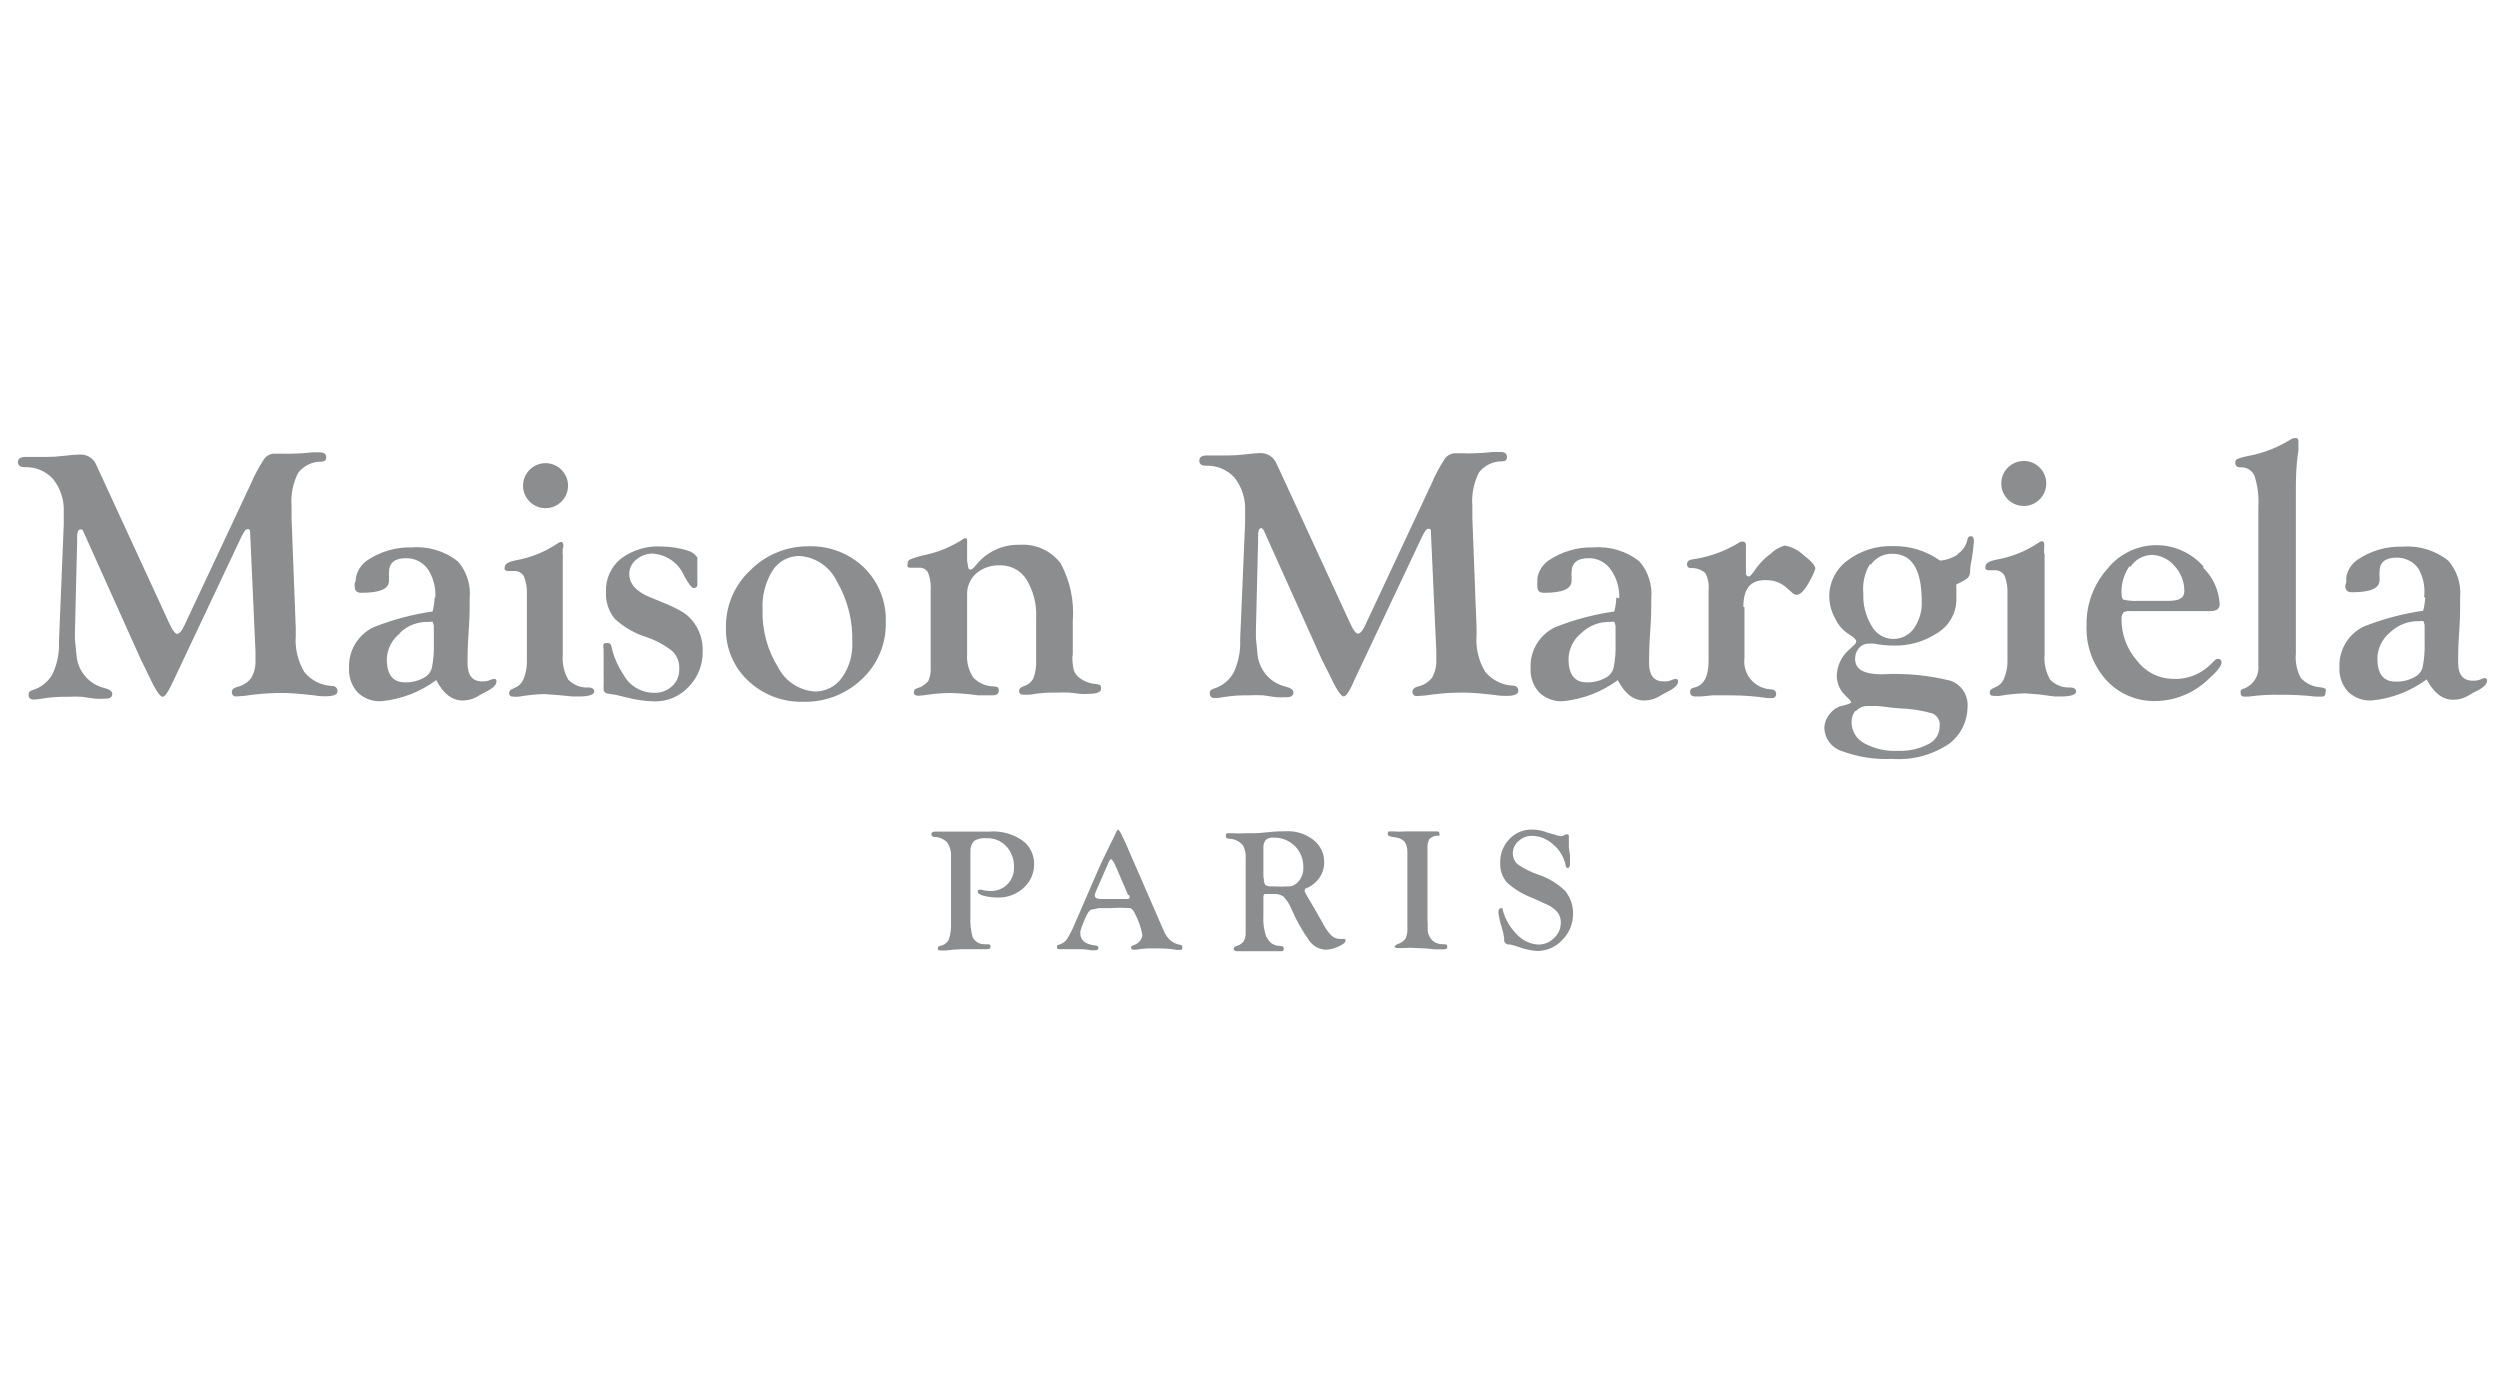 <svg width="72" height="40" viewBox="0 0 72 40" fill="none" xmlns="http://www.w3.org/2000/svg">
<g id="logo-frame">
<path id="Vector" d="M66.121 14.14V18.824C66.099 19.067 66.148 19.311 66.264 19.525C66.408 19.683 66.609 19.78 66.823 19.794C66.876 19.799 66.928 19.813 66.976 19.836C66.988 19.869 66.988 19.904 66.976 19.936C66.976 20.021 66.944 20.063 66.875 20.063H66.696C66.362 20.024 66.025 20.006 65.689 20.01C65.375 20.002 65.061 20.02 64.75 20.063H64.634C64.56 20.063 64.528 20.021 64.528 19.936C64.528 19.852 64.571 19.852 64.655 19.82C64.783 19.765 64.889 19.67 64.958 19.549C65.028 19.429 65.056 19.289 65.04 19.151V14.599C65.06 14.296 65.022 13.992 64.929 13.703C64.895 13.625 64.838 13.56 64.765 13.516C64.692 13.473 64.608 13.453 64.523 13.46C64.423 13.46 64.376 13.413 64.376 13.323C64.374 13.302 64.379 13.28 64.389 13.262C64.399 13.243 64.415 13.228 64.434 13.217C64.533 13.18 64.635 13.152 64.74 13.133C65.109 13.066 65.465 12.94 65.794 12.759L65.968 12.659C66.012 12.626 66.067 12.611 66.121 12.616C66.174 12.616 66.195 12.648 66.195 12.716C66.195 12.785 66.195 12.801 66.195 12.885V12.97C66.121 13.434 66.121 13.824 66.121 14.14ZM2.769 13.381L4.879 17.959C4.969 18.159 5.048 18.259 5.106 18.254C5.164 18.249 5.232 18.18 5.296 18.043L7.221 13.94C7.329 13.686 7.46 13.443 7.611 13.212C7.647 13.165 7.693 13.127 7.746 13.102C7.799 13.076 7.858 13.063 7.917 13.065H8.144C8.245 13.07 8.348 13.07 8.45 13.065C8.626 13.062 8.802 13.05 8.977 13.028H9.214C9.336 13.028 9.394 13.075 9.394 13.17C9.394 13.265 9.346 13.291 9.256 13.297C9.127 13.294 9 13.322 8.883 13.378C8.767 13.434 8.666 13.516 8.587 13.618C8.436 13.916 8.37 14.25 8.397 14.584V14.932L8.518 18.096V18.302C8.489 18.67 8.576 19.039 8.766 19.356C8.865 19.477 8.989 19.575 9.129 19.645C9.269 19.714 9.422 19.752 9.578 19.757C9.598 19.757 9.617 19.761 9.635 19.769C9.653 19.777 9.669 19.788 9.683 19.803C9.696 19.817 9.706 19.834 9.713 19.852C9.719 19.871 9.722 19.891 9.721 19.91C9.721 20.005 9.605 20.053 9.372 20.053C9.304 20.053 9.193 20.053 9.045 20.026C8.629 19.979 8.333 19.958 8.159 19.958C7.86 19.955 7.56 19.973 7.263 20.01C7.111 20.036 6.958 20.052 6.804 20.058C6.786 20.06 6.769 20.057 6.752 20.051C6.736 20.045 6.721 20.035 6.709 20.023C6.696 20.01 6.687 19.995 6.682 19.978C6.676 19.961 6.675 19.943 6.677 19.926C6.677 19.863 6.725 19.815 6.825 19.784C6.989 19.75 7.135 19.658 7.236 19.525C7.327 19.365 7.369 19.182 7.358 18.998C7.358 18.887 7.358 18.803 7.358 18.76L7.205 15.375C7.205 15.28 7.205 15.237 7.136 15.237C7.068 15.237 7.015 15.327 6.925 15.517L5 19.594L4.926 19.747C4.826 19.958 4.747 20.063 4.684 20.068C4.621 20.074 4.483 19.884 4.309 19.509L4.051 18.982L2.411 15.332L2.374 15.258C2.364 15.252 2.352 15.248 2.34 15.247C2.328 15.246 2.316 15.248 2.305 15.253C2.252 15.253 2.221 15.322 2.221 15.464V15.628L2.158 18.207V18.412L2.205 18.892C2.226 19.11 2.315 19.316 2.459 19.482C2.602 19.647 2.794 19.764 3.007 19.815C3.16 19.852 3.233 19.91 3.233 19.989C3.233 20.068 3.175 20.121 3.054 20.121C2.945 20.128 2.836 20.128 2.727 20.121L2.363 20.068C2.23 20.06 2.096 20.06 1.962 20.068C1.719 20.062 1.475 20.078 1.235 20.116C1.151 20.134 1.067 20.144 0.981 20.148C0.876 20.148 0.823 20.105 0.823 20.01C0.823 19.915 0.865 19.905 0.945 19.873C1.191 19.797 1.398 19.627 1.519 19.399C1.654 19.105 1.715 18.783 1.699 18.46L1.836 15.106V14.763C1.855 14.417 1.748 14.076 1.535 13.803C1.432 13.688 1.305 13.598 1.163 13.537C1.02 13.477 0.867 13.449 0.712 13.455C0.586 13.455 0.517 13.407 0.517 13.307C0.517 13.207 0.591 13.159 0.739 13.159H1.361C1.518 13.159 1.675 13.148 1.831 13.128C2.063 13.103 2.214 13.091 2.284 13.091C2.384 13.083 2.485 13.106 2.572 13.157C2.658 13.208 2.727 13.284 2.769 13.376V13.381ZM44.577 23.982C44.433 23.923 44.279 23.893 44.123 23.892C44.001 23.889 43.88 23.912 43.767 23.959C43.654 24.006 43.553 24.077 43.469 24.166C43.382 24.256 43.314 24.363 43.269 24.48C43.224 24.597 43.202 24.721 43.206 24.847C43.195 25.052 43.263 25.254 43.395 25.411C43.605 25.604 43.851 25.754 44.118 25.854L44.492 26.023C44.627 26.074 44.748 26.155 44.846 26.26C44.918 26.349 44.956 26.462 44.951 26.576C44.951 26.659 44.934 26.741 44.901 26.816C44.867 26.892 44.818 26.959 44.756 27.014C44.699 27.074 44.63 27.121 44.554 27.154C44.478 27.186 44.396 27.203 44.313 27.204C44.078 27.194 43.856 27.092 43.696 26.919C43.496 26.726 43.352 26.481 43.279 26.212C43.279 26.176 43.279 26.154 43.232 26.154C43.184 26.154 43.153 26.192 43.153 26.271C43.17 26.416 43.202 26.559 43.248 26.698C43.282 26.806 43.306 26.917 43.322 27.03C43.316 27.053 43.315 27.077 43.321 27.1C43.327 27.123 43.339 27.144 43.356 27.161C43.372 27.178 43.393 27.19 43.415 27.197C43.438 27.203 43.462 27.204 43.485 27.199C43.571 27.219 43.655 27.244 43.738 27.273C43.908 27.335 44.085 27.374 44.266 27.389C44.402 27.39 44.538 27.362 44.663 27.307C44.788 27.253 44.901 27.173 44.993 27.072C45.092 26.974 45.17 26.857 45.224 26.729C45.277 26.6 45.305 26.462 45.305 26.323C45.31 26.082 45.229 25.847 45.078 25.659C44.858 25.446 44.593 25.285 44.303 25.189C44.096 25.119 43.899 25.021 43.717 24.899C43.671 24.859 43.634 24.81 43.608 24.755C43.583 24.699 43.57 24.639 43.569 24.578C43.569 24.51 43.583 24.444 43.611 24.383C43.64 24.321 43.681 24.267 43.733 24.224C43.837 24.125 43.975 24.071 44.118 24.071C44.345 24.076 44.563 24.164 44.73 24.319C44.912 24.47 45.038 24.678 45.088 24.91C45.088 24.973 45.125 25 45.152 25C45.178 25 45.215 24.963 45.215 24.894C45.216 24.882 45.216 24.869 45.215 24.857V24.636L45.183 24.398C45.182 24.368 45.182 24.338 45.183 24.309V24.108C45.183 24.055 45.183 24.029 45.13 24.029H45.094L44.999 24.077C44.974 24.082 44.949 24.082 44.925 24.077C44.87 24.071 44.817 24.057 44.767 24.034L44.577 23.982ZM32.483 25.764L32.162 25.015C32.088 24.836 32.03 24.746 31.998 24.746C31.966 24.746 31.94 24.804 31.893 24.92L31.845 25.026L31.56 25.68L31.534 25.743C31.529 25.764 31.529 25.786 31.534 25.806C31.534 25.859 31.592 25.891 31.713 25.891H32.436C32.499 25.891 32.531 25.891 32.531 25.838C32.533 25.824 32.533 25.81 32.531 25.796L32.483 25.764ZM32.394 24.23L33.512 26.798C33.555 26.909 33.624 27.008 33.712 27.088C33.798 27.156 33.9 27.199 34.008 27.215C34.039 27.215 34.05 27.246 34.05 27.288C34.05 27.331 34.05 27.357 33.992 27.357H33.897C33.695 27.323 33.49 27.309 33.285 27.315C33.091 27.308 32.897 27.32 32.705 27.352H32.642C32.632 27.352 32.623 27.351 32.614 27.348C32.606 27.345 32.598 27.34 32.591 27.333C32.585 27.327 32.58 27.319 32.577 27.31C32.573 27.302 32.572 27.292 32.573 27.283C32.573 27.283 32.573 27.241 32.626 27.23C32.701 27.21 32.769 27.168 32.821 27.109C32.868 27.059 32.897 26.994 32.9 26.924C32.861 26.713 32.79 26.508 32.689 26.318C32.647 26.223 32.599 26.165 32.547 26.154C32.359 26.141 32.17 26.141 31.982 26.154H31.65L31.429 26.197C31.365 26.223 31.297 26.329 31.223 26.518L31.149 26.708C31.126 26.76 31.113 26.815 31.112 26.872C31.112 27.078 31.255 27.199 31.545 27.23C31.608 27.23 31.64 27.262 31.634 27.304C31.629 27.346 31.603 27.367 31.545 27.367H31.418C31.323 27.348 31.225 27.337 31.128 27.336C31.049 27.336 30.927 27.336 30.753 27.336H30.511C30.463 27.336 30.442 27.336 30.442 27.278C30.442 27.22 30.442 27.22 30.511 27.204C30.597 27.177 30.673 27.124 30.727 27.051C30.819 26.901 30.898 26.744 30.964 26.582L31.634 25.036L31.75 24.783L31.977 24.314L32.093 24.082C32.146 23.955 32.183 23.892 32.199 23.892C32.214 23.892 32.272 23.961 32.33 24.098L32.394 24.23ZM27.948 26.371C27.936 26.578 27.957 26.787 28.011 26.988C28.042 27.052 28.091 27.105 28.152 27.142C28.212 27.178 28.283 27.196 28.354 27.194H28.459C28.469 27.193 28.479 27.194 28.488 27.197C28.497 27.201 28.505 27.206 28.512 27.213C28.518 27.221 28.523 27.229 28.526 27.238C28.529 27.248 28.529 27.258 28.528 27.267C28.528 27.315 28.496 27.336 28.433 27.336H27.726C27.566 27.34 27.405 27.352 27.246 27.373H27.093C27.041 27.373 27.014 27.373 27.009 27.315C27.008 27.306 27.009 27.297 27.012 27.288C27.015 27.279 27.019 27.272 27.025 27.265C27.031 27.258 27.038 27.252 27.046 27.248C27.054 27.244 27.063 27.242 27.072 27.241C27.125 27.233 27.176 27.213 27.22 27.182C27.264 27.15 27.3 27.109 27.325 27.062C27.378 26.902 27.399 26.734 27.389 26.566V24.672C27.399 24.527 27.36 24.382 27.278 24.261C27.182 24.163 27.051 24.106 26.914 24.103C26.854 24.103 26.824 24.077 26.824 24.024C26.824 23.976 26.861 23.95 26.93 23.95H27.046C27.225 23.95 27.434 23.95 27.673 23.95H28.48C28.845 23.918 29.208 24.023 29.498 24.245C29.589 24.325 29.661 24.423 29.71 24.533C29.759 24.643 29.784 24.763 29.783 24.884C29.785 25.013 29.759 25.141 29.707 25.259C29.655 25.377 29.579 25.483 29.482 25.569C29.283 25.753 29.021 25.853 28.749 25.849C28.611 25.851 28.472 25.835 28.338 25.801C28.217 25.77 28.159 25.727 28.159 25.685C28.159 25.643 28.159 25.622 28.222 25.622H28.259C28.344 25.647 28.433 25.66 28.523 25.659C28.613 25.663 28.703 25.648 28.788 25.615C28.872 25.583 28.949 25.533 29.013 25.469C29.076 25.404 29.125 25.327 29.158 25.243C29.191 25.159 29.206 25.069 29.203 24.978C29.211 24.755 29.131 24.538 28.981 24.372C28.909 24.295 28.82 24.234 28.722 24.194C28.623 24.154 28.518 24.136 28.412 24.14C28.287 24.127 28.161 24.154 28.053 24.219C27.982 24.296 27.944 24.399 27.948 24.504V26.371ZM36.386 25.295V24.446C36.377 24.357 36.4 24.267 36.449 24.193C36.481 24.166 36.517 24.147 36.556 24.135C36.595 24.123 36.636 24.119 36.676 24.124C36.79 24.121 36.904 24.14 37.01 24.182C37.116 24.224 37.212 24.287 37.293 24.367C37.373 24.447 37.436 24.542 37.478 24.648C37.519 24.753 37.539 24.865 37.536 24.978C37.541 25.062 37.527 25.145 37.496 25.223C37.465 25.3 37.417 25.37 37.357 25.427C37.303 25.478 37.235 25.513 37.161 25.527C36.986 25.536 36.81 25.536 36.634 25.527C36.566 25.536 36.497 25.521 36.439 25.485C36.402 25.421 36.389 25.346 36.402 25.274L36.386 25.295ZM36.471 26.993C36.4 26.79 36.371 26.575 36.386 26.36V25.864C36.386 25.801 36.386 25.759 36.423 25.748H36.687C36.786 25.74 36.884 25.766 36.966 25.822C37.06 25.922 37.135 26.038 37.188 26.165C37.329 26.496 37.505 26.811 37.715 27.104C37.77 27.177 37.841 27.238 37.922 27.281C38.003 27.324 38.093 27.348 38.185 27.352C38.309 27.347 38.431 27.316 38.543 27.262C38.68 27.199 38.749 27.146 38.749 27.099C38.749 27.051 38.749 27.041 38.702 27.041H38.591C38.503 27.042 38.418 27.01 38.353 26.951C38.26 26.858 38.181 26.752 38.121 26.634L37.868 26.186L37.641 25.801L37.578 25.685C37.574 25.666 37.574 25.646 37.578 25.627C37.578 25.627 37.578 25.59 37.626 25.58C37.777 25.518 37.907 25.413 38 25.279C38.09 25.149 38.138 24.994 38.137 24.836C38.139 24.712 38.113 24.59 38.06 24.479C38.007 24.367 37.928 24.269 37.831 24.193C37.611 24.019 37.336 23.929 37.056 23.939C36.95 23.939 36.761 23.939 36.481 23.971C36.202 24.003 36.043 23.997 35.88 23.997C35.741 24.005 35.602 24.005 35.463 23.997H35.374C35.331 23.997 35.305 23.997 35.305 24.071C35.305 24.145 35.337 24.145 35.405 24.156C35.481 24.158 35.556 24.176 35.624 24.21C35.693 24.244 35.753 24.292 35.801 24.351C35.862 24.473 35.888 24.61 35.875 24.746V26.856C35.881 26.948 35.859 27.04 35.811 27.12C35.75 27.188 35.669 27.236 35.579 27.257C35.564 27.261 35.551 27.27 35.543 27.282C35.534 27.295 35.53 27.31 35.532 27.325C35.532 27.368 35.563 27.394 35.621 27.394H36.381C36.513 27.394 36.65 27.394 36.787 27.394H36.887C36.945 27.394 36.972 27.394 36.972 27.325C36.972 27.257 36.935 27.252 36.866 27.241C36.785 27.244 36.705 27.222 36.636 27.178C36.569 27.133 36.516 27.069 36.486 26.993H36.471ZM41.117 26.555V26.803C41.129 26.914 41.179 27.016 41.259 27.093C41.344 27.163 41.451 27.199 41.56 27.194C41.644 27.194 41.681 27.194 41.681 27.267C41.681 27.341 41.629 27.341 41.523 27.341H41.328C41.153 27.319 40.977 27.307 40.8 27.304C40.671 27.293 40.54 27.293 40.41 27.304H40.231C40.215 27.305 40.2 27.3 40.187 27.29C40.175 27.28 40.166 27.267 40.162 27.252L40.236 27.194C40.33 27.17 40.413 27.116 40.474 27.041C40.52 26.946 40.541 26.84 40.532 26.735V24.562C40.54 24.449 40.513 24.336 40.452 24.24C40.374 24.164 40.271 24.119 40.162 24.113C40.108 24.109 40.055 24.096 40.004 24.077C39.992 24.071 39.982 24.062 39.976 24.051C39.969 24.04 39.966 24.026 39.967 24.013C39.967 23.966 39.967 23.945 40.025 23.945H40.157C40.257 23.954 40.358 23.954 40.458 23.945C40.547 23.945 40.663 23.945 40.8 23.945H41.37C41.423 23.945 41.455 23.945 41.455 24.008C41.461 24.027 41.461 24.047 41.455 24.066C41.434 24.073 41.412 24.073 41.391 24.066C41.306 24.07 41.225 24.106 41.164 24.166C41.122 24.253 41.103 24.349 41.112 24.446V26.555H41.117ZM11.519 18.223C11.631 18.117 11.762 18.035 11.906 17.981C12.051 17.928 12.204 17.904 12.358 17.911C12.392 17.902 12.428 17.902 12.463 17.911L12.495 18.022V18.549C12.502 18.772 12.484 18.995 12.442 19.214C12.431 19.271 12.408 19.325 12.376 19.373C12.343 19.421 12.301 19.462 12.252 19.494C12.077 19.602 11.873 19.657 11.667 19.652C11.308 19.652 11.139 19.425 11.139 18.977C11.146 18.829 11.185 18.685 11.255 18.555C11.324 18.424 11.422 18.311 11.54 18.223H11.519ZM12.516 17.21C12.512 17.345 12.493 17.48 12.458 17.611C11.876 17.694 11.306 17.846 10.759 18.064C10.538 18.169 10.353 18.338 10.227 18.548C10.101 18.758 10.041 19.001 10.053 19.246C10.046 19.372 10.064 19.499 10.107 19.619C10.149 19.738 10.215 19.848 10.301 19.942C10.391 20.029 10.497 20.096 10.614 20.139C10.732 20.183 10.856 20.202 10.981 20.195C11.554 20.14 12.101 19.931 12.563 19.588C12.767 19.979 13.02 20.174 13.323 20.174C13.463 20.175 13.601 20.141 13.724 20.074L13.898 19.974L14.098 19.868C14.23 19.789 14.298 19.71 14.298 19.625C14.3 19.615 14.3 19.605 14.297 19.595C14.294 19.585 14.288 19.576 14.281 19.569C14.274 19.562 14.265 19.556 14.255 19.553C14.245 19.55 14.235 19.55 14.225 19.552C14.184 19.557 14.145 19.57 14.109 19.588C14.038 19.616 13.963 19.629 13.887 19.625C13.606 19.625 13.465 19.45 13.465 19.098C13.465 18.945 13.465 18.65 13.497 18.201C13.528 17.753 13.528 17.484 13.528 17.226C13.545 17.036 13.524 16.845 13.466 16.664C13.408 16.483 13.315 16.315 13.191 16.171C12.817 15.873 12.344 15.728 11.867 15.765C11.401 15.751 10.943 15.886 10.559 16.15C10.395 16.27 10.283 16.45 10.248 16.651C10.248 16.704 10.248 16.746 10.216 16.783C10.211 16.819 10.211 16.857 10.216 16.893C10.216 17.015 10.274 17.073 10.412 17.073C10.939 17.073 11.203 16.959 11.203 16.73V16.63C11.199 16.581 11.199 16.531 11.203 16.482C11.203 16.211 11.366 16.076 11.693 16.076C11.817 16.073 11.939 16.102 12.05 16.158C12.16 16.214 12.255 16.296 12.326 16.398C12.481 16.639 12.555 16.924 12.537 17.21H12.516ZM16.208 15.955V18.85C16.186 19.101 16.241 19.354 16.366 19.573C16.44 19.65 16.531 19.71 16.631 19.75C16.731 19.789 16.839 19.806 16.946 19.799C17.062 19.799 17.115 19.847 17.115 19.921C17.115 19.995 16.978 20.058 16.709 20.058H16.487L16.102 20.021L15.68 19.989C15.434 19.995 15.189 20.02 14.947 20.063C14.889 20.069 14.831 20.069 14.773 20.063C14.699 20.063 14.662 20.026 14.662 19.963C14.662 19.941 14.668 19.92 14.679 19.901C14.69 19.882 14.706 19.867 14.726 19.857L14.9 19.773C14.994 19.711 15.063 19.618 15.095 19.509C15.147 19.369 15.174 19.221 15.174 19.072V17.125C15.184 16.946 15.155 16.766 15.089 16.598C15.059 16.546 15.013 16.504 14.959 16.477C14.905 16.45 14.844 16.439 14.784 16.445H14.668C14.644 16.448 14.621 16.447 14.598 16.44C14.575 16.434 14.554 16.423 14.536 16.408C14.529 16.384 14.529 16.359 14.536 16.334C14.536 16.245 14.641 16.181 14.847 16.139C15.286 16.063 15.703 15.894 16.07 15.643C16.095 15.624 16.124 15.611 16.155 15.607C16.202 15.607 16.224 15.643 16.224 15.701V15.749C16.208 15.781 16.202 15.833 16.202 15.955H16.208ZM19.805 15.854C19.558 15.781 19.302 15.742 19.045 15.739C18.627 15.715 18.214 15.84 17.88 16.092C17.739 16.206 17.628 16.351 17.553 16.516C17.479 16.681 17.445 16.861 17.452 17.041C17.436 17.324 17.527 17.602 17.706 17.822C17.967 18.063 18.278 18.243 18.618 18.349C18.889 18.44 19.142 18.578 19.367 18.755C19.436 18.824 19.489 18.906 19.522 18.997C19.556 19.088 19.57 19.186 19.562 19.283C19.564 19.373 19.547 19.462 19.511 19.545C19.476 19.628 19.423 19.702 19.356 19.762C19.285 19.828 19.202 19.878 19.112 19.911C19.021 19.943 18.925 19.957 18.829 19.952C18.649 19.952 18.473 19.902 18.318 19.809C18.164 19.717 18.038 19.584 17.953 19.425C17.797 19.19 17.682 18.93 17.616 18.655C17.616 18.565 17.558 18.518 17.505 18.518C17.452 18.518 17.4 18.518 17.384 18.549C17.371 18.598 17.371 18.649 17.384 18.697V19.504C17.388 19.571 17.388 19.638 17.384 19.704C17.384 19.764 17.384 19.806 17.384 19.831C17.381 19.848 17.383 19.865 17.387 19.881C17.391 19.897 17.399 19.912 17.409 19.925C17.42 19.939 17.433 19.95 17.447 19.958C17.462 19.966 17.478 19.971 17.494 19.974L17.727 20.01L18.08 20.095C18.332 20.159 18.59 20.194 18.85 20.2C19.035 20.203 19.218 20.167 19.388 20.095C19.558 20.022 19.711 19.914 19.836 19.778C19.968 19.643 20.071 19.483 20.14 19.307C20.209 19.131 20.242 18.944 20.237 18.755C20.247 18.463 20.16 18.175 19.989 17.938C19.905 17.819 19.799 17.717 19.678 17.637C19.482 17.523 19.278 17.424 19.066 17.342L18.718 17.199C18.317 17.036 18.122 16.809 18.122 16.524C18.123 16.446 18.142 16.369 18.177 16.299C18.211 16.228 18.261 16.167 18.323 16.118C18.454 16.005 18.623 15.943 18.797 15.944C18.995 15.956 19.186 16.024 19.348 16.14C19.509 16.255 19.634 16.414 19.71 16.598C19.836 16.82 19.921 16.936 19.979 16.936C20.037 16.936 20.084 16.904 20.084 16.835C20.087 16.816 20.087 16.797 20.084 16.777V16.055C20.015 15.96 19.942 15.897 19.799 15.854H19.805ZM23.038 16.013C22.882 16.009 22.728 16.045 22.59 16.118C22.452 16.191 22.336 16.298 22.252 16.429C22.042 16.767 21.94 17.161 21.962 17.558C21.944 18.144 22.1 18.722 22.41 19.219C22.511 19.417 22.661 19.584 22.846 19.706C23.03 19.828 23.244 19.9 23.465 19.915C23.617 19.917 23.768 19.882 23.904 19.814C24.04 19.745 24.157 19.644 24.245 19.52C24.457 19.224 24.562 18.865 24.546 18.502C24.566 17.883 24.411 17.27 24.098 16.735C23.999 16.532 23.849 16.358 23.662 16.231C23.475 16.104 23.258 16.029 23.032 16.013H23.038ZM23.301 15.733C23.592 15.725 23.882 15.775 24.154 15.88C24.425 15.985 24.674 16.143 24.884 16.345C25.092 16.551 25.256 16.797 25.364 17.07C25.472 17.342 25.522 17.634 25.511 17.927C25.518 18.232 25.46 18.534 25.342 18.815C25.224 19.096 25.048 19.349 24.825 19.557C24.6 19.773 24.334 19.942 24.042 20.055C23.75 20.167 23.439 20.22 23.127 20.211C22.54 20.226 21.971 20.008 21.545 19.604C21.337 19.409 21.172 19.172 21.062 18.908C20.952 18.644 20.899 18.36 20.907 18.075C20.902 17.767 20.961 17.462 21.081 17.178C21.201 16.895 21.378 16.64 21.603 16.429C21.824 16.205 22.087 16.028 22.378 15.909C22.669 15.789 22.981 15.729 23.296 15.733H23.301ZM30.896 18.934V17.88C30.942 17.303 30.819 16.726 30.543 16.218C30.404 16.039 30.223 15.896 30.016 15.804C29.809 15.712 29.582 15.673 29.356 15.691C29.119 15.685 28.884 15.733 28.669 15.833C28.454 15.933 28.265 16.081 28.116 16.266C28.037 16.366 27.979 16.408 27.953 16.403C27.927 16.398 27.9 16.403 27.884 16.34L27.853 16.145V15.596C27.853 15.527 27.853 15.496 27.795 15.501C27.769 15.503 27.744 15.514 27.726 15.533C27.404 15.743 27.047 15.893 26.671 15.976C26.517 16.007 26.365 16.052 26.218 16.108C26.192 16.119 26.171 16.139 26.157 16.164C26.142 16.188 26.136 16.216 26.139 16.245C26.129 16.268 26.129 16.295 26.139 16.319C26.148 16.33 26.161 16.338 26.174 16.344C26.188 16.349 26.203 16.352 26.218 16.35H26.455C26.51 16.344 26.565 16.355 26.614 16.38C26.663 16.405 26.703 16.445 26.729 16.493C26.793 16.661 26.819 16.841 26.803 17.02V19.193C26.815 19.337 26.792 19.482 26.735 19.615C26.648 19.717 26.532 19.791 26.402 19.826C26.379 19.832 26.358 19.846 26.343 19.865C26.328 19.884 26.319 19.907 26.318 19.931C26.318 20.005 26.36 20.037 26.445 20.037C26.529 20.034 26.614 20.025 26.698 20.01C26.925 19.977 27.154 19.959 27.383 19.958C27.65 19.967 27.916 19.99 28.18 20.026C28.338 20.026 28.47 20.026 28.586 20.026C28.702 20.026 28.765 19.979 28.765 19.884C28.765 19.789 28.718 19.778 28.623 19.768C28.512 19.768 28.403 19.745 28.302 19.702C28.2 19.658 28.108 19.595 28.032 19.515C27.897 19.313 27.834 19.071 27.853 18.829V17.125C27.849 17.01 27.871 16.896 27.917 16.79C27.962 16.685 28.03 16.59 28.116 16.514C28.309 16.352 28.556 16.269 28.807 16.282C28.957 16.279 29.105 16.315 29.238 16.386C29.37 16.457 29.481 16.561 29.561 16.688C29.763 17.019 29.861 17.403 29.841 17.79V18.998C29.85 19.177 29.825 19.356 29.767 19.525C29.737 19.584 29.695 19.637 29.643 19.678C29.591 19.72 29.531 19.751 29.467 19.768C29.387 19.799 29.351 19.842 29.351 19.894C29.349 19.909 29.351 19.924 29.356 19.939C29.361 19.953 29.369 19.966 29.379 19.976C29.39 19.987 29.403 19.995 29.417 20C29.431 20.005 29.446 20.007 29.461 20.005C29.53 20.011 29.599 20.011 29.667 20.005C29.923 19.96 30.183 19.941 30.442 19.947C30.56 19.941 30.678 19.941 30.796 19.947L31.128 19.984C31.202 19.989 31.276 19.989 31.349 19.984C31.592 19.984 31.713 19.931 31.713 19.826C31.713 19.72 31.661 19.715 31.555 19.699C31.385 19.686 31.222 19.623 31.086 19.52C31.01 19.462 30.953 19.383 30.922 19.293C30.891 19.146 30.879 18.995 30.885 18.845L30.896 18.934ZM36.776 13.376L38.886 17.953C38.976 18.154 39.055 18.254 39.113 18.249C39.171 18.244 39.239 18.175 39.303 18.038L41.228 13.93C41.335 13.675 41.466 13.432 41.618 13.202C41.654 13.154 41.7 13.116 41.753 13.091C41.806 13.065 41.865 13.052 41.924 13.054H42.151C42.253 13.06 42.355 13.06 42.457 13.054C42.633 13.052 42.809 13.039 42.984 13.017H43.221C43.337 13.017 43.401 13.065 43.401 13.159C43.401 13.254 43.353 13.281 43.264 13.286C43.135 13.284 43.007 13.312 42.891 13.368C42.774 13.423 42.673 13.506 42.594 13.608C42.443 13.906 42.377 14.24 42.404 14.573V14.921L42.525 18.085V18.291C42.495 18.66 42.582 19.029 42.773 19.346C42.872 19.467 42.996 19.565 43.136 19.634C43.276 19.703 43.429 19.741 43.585 19.747C43.605 19.747 43.624 19.751 43.642 19.758C43.66 19.766 43.676 19.778 43.69 19.792C43.703 19.806 43.714 19.823 43.72 19.842C43.727 19.86 43.729 19.88 43.728 19.9C43.728 19.994 43.612 20.042 43.38 20.042C43.311 20.042 43.2 20.042 43.053 20.016C42.636 19.968 42.341 19.947 42.166 19.947C41.867 19.944 41.567 19.962 41.27 20C41.116 20.025 40.961 20.041 40.806 20.047C40.788 20.049 40.771 20.047 40.754 20.041C40.737 20.035 40.723 20.025 40.71 20.012C40.698 20 40.689 19.984 40.684 19.967C40.678 19.951 40.677 19.933 40.679 19.915C40.679 19.852 40.727 19.805 40.827 19.773C40.992 19.74 41.14 19.648 41.244 19.515C41.334 19.354 41.376 19.171 41.365 18.987C41.365 18.877 41.365 18.792 41.365 18.75L41.212 15.364C41.212 15.274 41.212 15.227 41.143 15.227C41.075 15.227 41.022 15.317 40.932 15.506L39.007 19.583L38.939 19.736C38.839 19.947 38.76 20.053 38.696 20.058C38.633 20.063 38.496 19.873 38.322 19.499L38.058 18.971L36.418 15.322L36.381 15.248C36.374 15.237 36.365 15.228 36.354 15.221C36.343 15.215 36.33 15.211 36.318 15.211C36.265 15.211 36.233 15.28 36.233 15.422V15.585L36.17 18.165V18.37L36.217 18.85C36.239 19.068 36.327 19.274 36.471 19.439C36.614 19.605 36.806 19.721 37.019 19.773C37.172 19.81 37.251 19.868 37.251 19.947C37.251 20.026 37.188 20.079 37.072 20.079C36.963 20.086 36.854 20.086 36.745 20.079L36.381 20.026C36.247 20.017 36.114 20.017 35.98 20.026C35.736 20.02 35.493 20.036 35.252 20.074C35.169 20.092 35.084 20.102 34.999 20.105C34.894 20.105 34.841 20.063 34.841 19.968C34.841 19.873 34.883 19.863 34.962 19.831C35.209 19.754 35.415 19.584 35.537 19.356C35.67 19.062 35.732 18.74 35.716 18.418L35.859 15.063V14.721C35.877 14.375 35.77 14.034 35.558 13.761C35.455 13.646 35.328 13.555 35.185 13.495C35.043 13.435 34.89 13.407 34.735 13.413C34.603 13.413 34.54 13.365 34.54 13.265C34.54 13.165 34.614 13.117 34.762 13.117H35.384C35.541 13.116 35.698 13.106 35.853 13.086C36.086 13.059 36.233 13.049 36.302 13.049C36.405 13.046 36.505 13.077 36.59 13.136C36.674 13.194 36.738 13.278 36.771 13.376H36.776ZM45.553 18.223C45.664 18.118 45.794 18.036 45.938 17.983C46.081 17.929 46.233 17.905 46.386 17.911C46.422 17.902 46.46 17.902 46.496 17.911L46.528 18.022V18.549C46.536 18.772 46.518 18.995 46.475 19.214C46.464 19.271 46.441 19.325 46.409 19.373C46.376 19.421 46.334 19.462 46.286 19.494C46.11 19.602 45.907 19.657 45.7 19.652C45.349 19.652 45.173 19.427 45.173 18.977C45.177 18.831 45.213 18.688 45.279 18.557C45.344 18.427 45.438 18.313 45.553 18.223ZM46.549 17.21C46.546 17.345 46.526 17.48 46.491 17.611C45.907 17.694 45.336 17.846 44.788 18.064C44.566 18.169 44.381 18.338 44.255 18.548C44.13 18.758 44.069 19.001 44.081 19.246C44.074 19.372 44.092 19.499 44.135 19.619C44.177 19.738 44.243 19.848 44.329 19.942C44.419 20.028 44.526 20.095 44.643 20.139C44.76 20.183 44.885 20.202 45.009 20.195C45.582 20.14 46.129 19.931 46.591 19.588C46.797 19.979 47.045 20.174 47.346 20.174C47.487 20.176 47.627 20.141 47.752 20.074L47.926 19.974L48.126 19.868C48.258 19.789 48.327 19.71 48.327 19.625C48.328 19.615 48.328 19.605 48.325 19.595C48.322 19.585 48.316 19.576 48.309 19.569C48.302 19.562 48.293 19.556 48.283 19.553C48.273 19.55 48.263 19.55 48.253 19.552C48.212 19.557 48.173 19.57 48.137 19.588C48.066 19.616 47.991 19.629 47.915 19.625C47.636 19.625 47.493 19.451 47.493 19.098C47.493 18.945 47.493 18.65 47.525 18.201C47.557 17.753 47.557 17.484 47.557 17.226C47.573 17.036 47.552 16.845 47.494 16.664C47.436 16.483 47.343 16.315 47.219 16.171C46.845 15.873 46.372 15.728 45.895 15.765C45.429 15.751 44.971 15.886 44.587 16.15C44.422 16.269 44.31 16.449 44.276 16.651V16.783C44.271 16.819 44.271 16.857 44.276 16.893C44.276 17.015 44.334 17.073 44.471 17.073C44.999 17.073 45.262 16.959 45.262 16.73V16.63C45.258 16.581 45.258 16.531 45.262 16.482C45.262 16.213 45.426 16.076 45.753 16.076C45.877 16.074 45.999 16.102 46.109 16.158C46.219 16.214 46.315 16.297 46.386 16.398C46.559 16.64 46.646 16.933 46.634 17.231L46.549 17.21ZM50.241 17.484V18.945C50.226 19.055 50.235 19.167 50.265 19.273C50.296 19.38 50.348 19.479 50.419 19.564C50.49 19.649 50.578 19.719 50.677 19.768C50.776 19.818 50.885 19.847 50.995 19.852C51.101 19.852 51.154 19.91 51.154 19.979C51.154 20.047 51.117 20.105 51.038 20.105H50.895C50.546 20.051 50.193 20.025 49.84 20.026C49.65 20.026 49.476 20.026 49.313 20.026L48.996 20.058H48.817C48.722 20.058 48.675 20.01 48.675 19.926C48.675 19.842 48.717 19.82 48.801 19.799C49.072 19.736 49.207 19.483 49.207 19.04V16.994C49.225 16.824 49.192 16.654 49.112 16.503C48.999 16.404 48.852 16.353 48.701 16.361C48.622 16.361 48.585 16.319 48.585 16.25C48.585 16.181 48.633 16.129 48.722 16.113C49.146 16.056 49.555 15.922 49.93 15.717L50.13 15.601C50.154 15.594 50.18 15.594 50.204 15.601C50.257 15.601 50.283 15.638 50.283 15.712C50.283 15.786 50.283 15.749 50.283 15.786V16.524C50.283 16.572 50.32 16.598 50.362 16.603C50.405 16.609 50.473 16.524 50.584 16.355C50.703 16.196 50.845 16.056 51.006 15.939C51.116 15.831 51.252 15.753 51.401 15.712C51.599 15.748 51.782 15.839 51.929 15.976C52.161 16.155 52.277 16.282 52.282 16.377C52.241 16.502 52.186 16.622 52.119 16.735C51.976 16.999 51.855 17.131 51.744 17.131C51.699 17.129 51.655 17.11 51.623 17.078L51.48 16.951C51.322 16.795 51.107 16.708 50.885 16.709C50.405 16.688 50.209 16.957 50.209 17.484H50.241ZM53.886 16.255C53.955 16.157 54.047 16.078 54.155 16.024C54.263 15.971 54.382 15.945 54.502 15.949C55.062 15.949 55.343 16.401 55.346 17.305C55.361 17.588 55.281 17.868 55.12 18.101C55.051 18.196 54.96 18.273 54.856 18.325C54.751 18.377 54.635 18.404 54.518 18.402C54.393 18.4 54.27 18.364 54.163 18.299C54.055 18.235 53.967 18.143 53.907 18.033C53.734 17.751 53.65 17.424 53.664 17.094C53.635 16.802 53.699 16.508 53.849 16.255H53.886ZM53.458 20.474C53.499 20.429 53.55 20.392 53.606 20.367C53.663 20.343 53.724 20.331 53.785 20.332H54.038C54.191 20.332 54.418 20.385 54.714 20.401C55.033 20.41 55.35 20.459 55.657 20.548C55.726 20.578 55.782 20.629 55.819 20.694C55.856 20.758 55.872 20.833 55.863 20.907C55.864 21.017 55.834 21.126 55.775 21.22C55.716 21.313 55.631 21.388 55.531 21.434C55.262 21.571 54.962 21.637 54.661 21.624C54.321 21.643 53.983 21.566 53.685 21.403C53.576 21.344 53.486 21.258 53.422 21.152C53.359 21.046 53.326 20.925 53.326 20.802C53.32 20.686 53.356 20.572 53.427 20.48L53.458 20.474ZM56.401 15.955C56.246 16.064 56.063 16.13 55.874 16.145C55.48 15.864 55.007 15.718 54.524 15.728C54.052 15.71 53.588 15.855 53.21 16.139C53.044 16.26 52.909 16.419 52.818 16.602C52.726 16.786 52.68 16.989 52.683 17.194C52.688 17.41 52.746 17.622 52.852 17.811C52.937 17.997 53.074 18.155 53.247 18.265C53.384 18.349 53.458 18.418 53.458 18.465C53.458 18.484 53.453 18.503 53.445 18.52C53.437 18.537 53.425 18.553 53.411 18.565L53.247 18.718C53.138 18.813 53.05 18.931 52.99 19.063C52.93 19.195 52.899 19.338 52.899 19.483C52.906 19.681 52.987 19.869 53.126 20.01L53.279 20.163L53.321 20.232C53.321 20.232 53.237 20.29 53.073 20.322C52.924 20.352 52.791 20.437 52.699 20.559C52.6 20.673 52.544 20.819 52.541 20.97C52.546 21.118 52.597 21.261 52.686 21.38C52.776 21.497 52.9 21.585 53.042 21.63C53.505 21.803 53.998 21.88 54.492 21.856C55.074 21.9 55.654 21.745 56.138 21.419C56.3 21.295 56.433 21.135 56.524 20.953C56.615 20.77 56.664 20.568 56.665 20.364C56.679 20.201 56.638 20.038 56.55 19.9C56.461 19.763 56.329 19.659 56.174 19.604C55.528 19.444 54.861 19.382 54.197 19.42C53.669 19.42 53.427 19.272 53.427 18.977C53.424 18.863 53.464 18.752 53.537 18.666C53.57 18.626 53.611 18.593 53.657 18.572C53.704 18.55 53.755 18.538 53.806 18.539C53.866 18.533 53.926 18.533 53.986 18.539C54.16 18.573 54.336 18.59 54.513 18.592C54.976 18.608 55.432 18.477 55.816 18.217C55.974 18.118 56.106 17.98 56.198 17.817C56.29 17.654 56.34 17.471 56.343 17.284C56.343 17.247 56.343 17.147 56.343 16.983C56.339 16.932 56.339 16.881 56.343 16.83C56.457 16.782 56.565 16.722 56.665 16.651C56.711 16.604 56.737 16.542 56.739 16.477C56.739 16.419 56.739 16.297 56.786 16.102C56.817 15.928 56.838 15.752 56.849 15.575C56.849 15.485 56.818 15.443 56.76 15.443C56.702 15.443 56.665 15.475 56.66 15.549C56.641 15.634 56.605 15.716 56.555 15.787C56.504 15.859 56.439 15.919 56.364 15.965L56.401 15.955ZM58.885 15.955V18.85C58.862 19.102 58.918 19.354 59.044 19.573C59.118 19.65 59.209 19.71 59.309 19.75C59.409 19.789 59.516 19.806 59.624 19.799C59.734 19.799 59.792 19.847 59.792 19.921C59.792 19.995 59.661 20.058 59.386 20.058H59.165L58.738 20L58.321 19.968C58.075 19.974 57.83 19.999 57.588 20.042H57.414C57.34 20.042 57.303 20.005 57.303 19.942C57.303 19.919 57.31 19.898 57.322 19.879C57.334 19.86 57.351 19.846 57.372 19.836L57.546 19.752C57.639 19.69 57.706 19.596 57.736 19.488C57.789 19.349 57.816 19.2 57.815 19.05V17.104C57.824 16.925 57.796 16.745 57.73 16.577C57.7 16.526 57.655 16.484 57.602 16.457C57.549 16.43 57.489 16.419 57.43 16.424H57.314C57.29 16.427 57.267 16.426 57.244 16.42C57.221 16.413 57.2 16.402 57.182 16.387C57.174 16.363 57.174 16.337 57.182 16.313C57.182 16.224 57.287 16.16 57.493 16.118C57.933 16.043 58.352 15.874 58.722 15.622C58.746 15.603 58.775 15.59 58.806 15.585C58.848 15.585 58.875 15.622 58.875 15.68V15.728C58.867 15.803 58.867 15.879 58.875 15.955H58.885ZM61.359 16.324C61.425 16.222 61.514 16.138 61.62 16.078C61.726 16.019 61.844 15.985 61.965 15.981C62.091 15.983 62.216 16.013 62.329 16.068C62.443 16.122 62.544 16.201 62.625 16.297C62.81 16.496 62.913 16.759 62.909 17.031C62.909 17.215 62.762 17.305 62.461 17.305H61.575C61.441 17.313 61.306 17.302 61.174 17.273C61.127 17.273 61.1 17.194 61.1 17.094C61.089 16.814 61.168 16.538 61.327 16.308L61.359 16.324ZM63.468 16.324C63.295 16.123 63.078 15.963 62.836 15.856C62.593 15.748 62.329 15.695 62.064 15.701C61.798 15.707 61.537 15.772 61.3 15.891C61.062 16.009 60.853 16.179 60.689 16.387C60.296 16.83 60.083 17.404 60.093 17.996C60.066 18.576 60.267 19.143 60.652 19.578C60.833 19.778 61.056 19.937 61.305 20.042C61.553 20.148 61.822 20.198 62.092 20.19C62.648 20.18 63.181 19.961 63.584 19.578C63.848 19.346 63.98 19.177 63.98 19.082C63.982 19.067 63.98 19.052 63.975 19.038C63.97 19.024 63.962 19.012 63.951 19.001C63.941 18.991 63.928 18.983 63.913 18.979C63.899 18.975 63.884 18.974 63.869 18.977C63.853 18.977 63.837 18.982 63.823 18.989C63.808 18.996 63.795 19.006 63.785 19.019L63.621 19.177C63.48 19.307 63.313 19.407 63.132 19.471C62.951 19.536 62.758 19.563 62.567 19.552C62.367 19.547 62.171 19.497 61.994 19.406C61.817 19.314 61.663 19.184 61.543 19.024C61.254 18.693 61.096 18.267 61.1 17.827C61.094 17.759 61.115 17.69 61.158 17.637C61.216 17.605 61.283 17.592 61.348 17.6H63.653C63.838 17.6 63.927 17.532 63.927 17.4C63.906 17 63.735 16.623 63.447 16.345L63.468 16.324ZM68.848 18.201C68.96 18.096 69.092 18.014 69.236 17.961C69.38 17.907 69.533 17.884 69.686 17.89C69.723 17.881 69.761 17.881 69.797 17.89L69.829 18.001V18.528C69.836 18.751 69.819 18.974 69.776 19.193C69.765 19.25 69.743 19.304 69.71 19.352C69.677 19.4 69.635 19.441 69.586 19.472C69.409 19.582 69.204 19.637 68.996 19.631C68.637 19.631 68.468 19.404 68.468 18.956C68.472 18.815 68.506 18.678 68.567 18.551C68.628 18.425 68.714 18.313 68.822 18.223L68.848 18.201ZM69.845 17.189C69.841 17.324 69.822 17.459 69.787 17.59C69.201 17.673 68.628 17.825 68.078 18.043C67.858 18.149 67.673 18.318 67.549 18.528C67.424 18.738 67.364 18.98 67.376 19.225C67.369 19.351 67.387 19.478 67.43 19.598C67.472 19.717 67.539 19.827 67.624 19.921C67.714 20.008 67.821 20.075 67.938 20.118C68.055 20.162 68.18 20.181 68.305 20.174C68.877 20.119 69.424 19.91 69.887 19.567C70.094 19.958 70.347 20.153 70.646 20.153C70.788 20.155 70.928 20.12 71.052 20.053L71.227 19.952L71.427 19.847C71.559 19.768 71.627 19.689 71.627 19.604C71.629 19.594 71.629 19.584 71.626 19.574C71.623 19.564 71.617 19.555 71.61 19.548C71.603 19.541 71.594 19.535 71.584 19.532C71.574 19.529 71.564 19.529 71.553 19.53C71.513 19.536 71.474 19.548 71.438 19.567C71.367 19.595 71.292 19.608 71.216 19.604C70.936 19.604 70.794 19.43 70.794 19.077C70.794 18.924 70.794 18.629 70.826 18.18C70.857 17.732 70.852 17.463 70.852 17.205C70.869 17.015 70.848 16.824 70.79 16.643C70.732 16.462 70.638 16.294 70.514 16.15C70.141 15.851 69.668 15.706 69.191 15.744C68.725 15.729 68.267 15.864 67.883 16.129C67.717 16.248 67.605 16.428 67.572 16.63V16.767C67.557 16.802 67.548 16.84 67.545 16.878C67.545 16.999 67.603 17.057 67.74 17.057C68.268 17.057 68.531 16.943 68.531 16.714V16.614C68.528 16.565 68.528 16.515 68.531 16.466C68.531 16.195 68.695 16.06 69.022 16.06C69.146 16.058 69.268 16.086 69.379 16.142C69.489 16.198 69.584 16.28 69.655 16.382C69.795 16.634 69.851 16.924 69.813 17.21L69.845 17.189ZM15.063 13.988C15.063 13.859 15.101 13.734 15.172 13.627C15.244 13.52 15.345 13.437 15.464 13.388C15.582 13.339 15.713 13.326 15.838 13.351C15.964 13.376 16.08 13.438 16.171 13.529C16.261 13.62 16.323 13.735 16.348 13.861C16.373 13.987 16.36 14.117 16.311 14.236C16.262 14.354 16.179 14.456 16.072 14.527C15.966 14.598 15.84 14.636 15.712 14.636C15.54 14.636 15.375 14.568 15.253 14.446C15.132 14.325 15.063 14.16 15.063 13.988ZM58.284 13.275C58.156 13.275 58.03 13.314 57.924 13.385C57.817 13.456 57.734 13.557 57.685 13.676C57.636 13.794 57.623 13.925 57.648 14.051C57.673 14.177 57.735 14.292 57.825 14.383C57.916 14.474 58.032 14.535 58.157 14.56C58.283 14.585 58.414 14.573 58.532 14.524C58.651 14.474 58.752 14.391 58.823 14.285C58.895 14.178 58.933 14.053 58.933 13.924C58.933 13.752 58.864 13.587 58.743 13.466C58.621 13.344 58.456 13.275 58.284 13.275Z" fill="#8C8D8F"/>
</g>
</svg>
